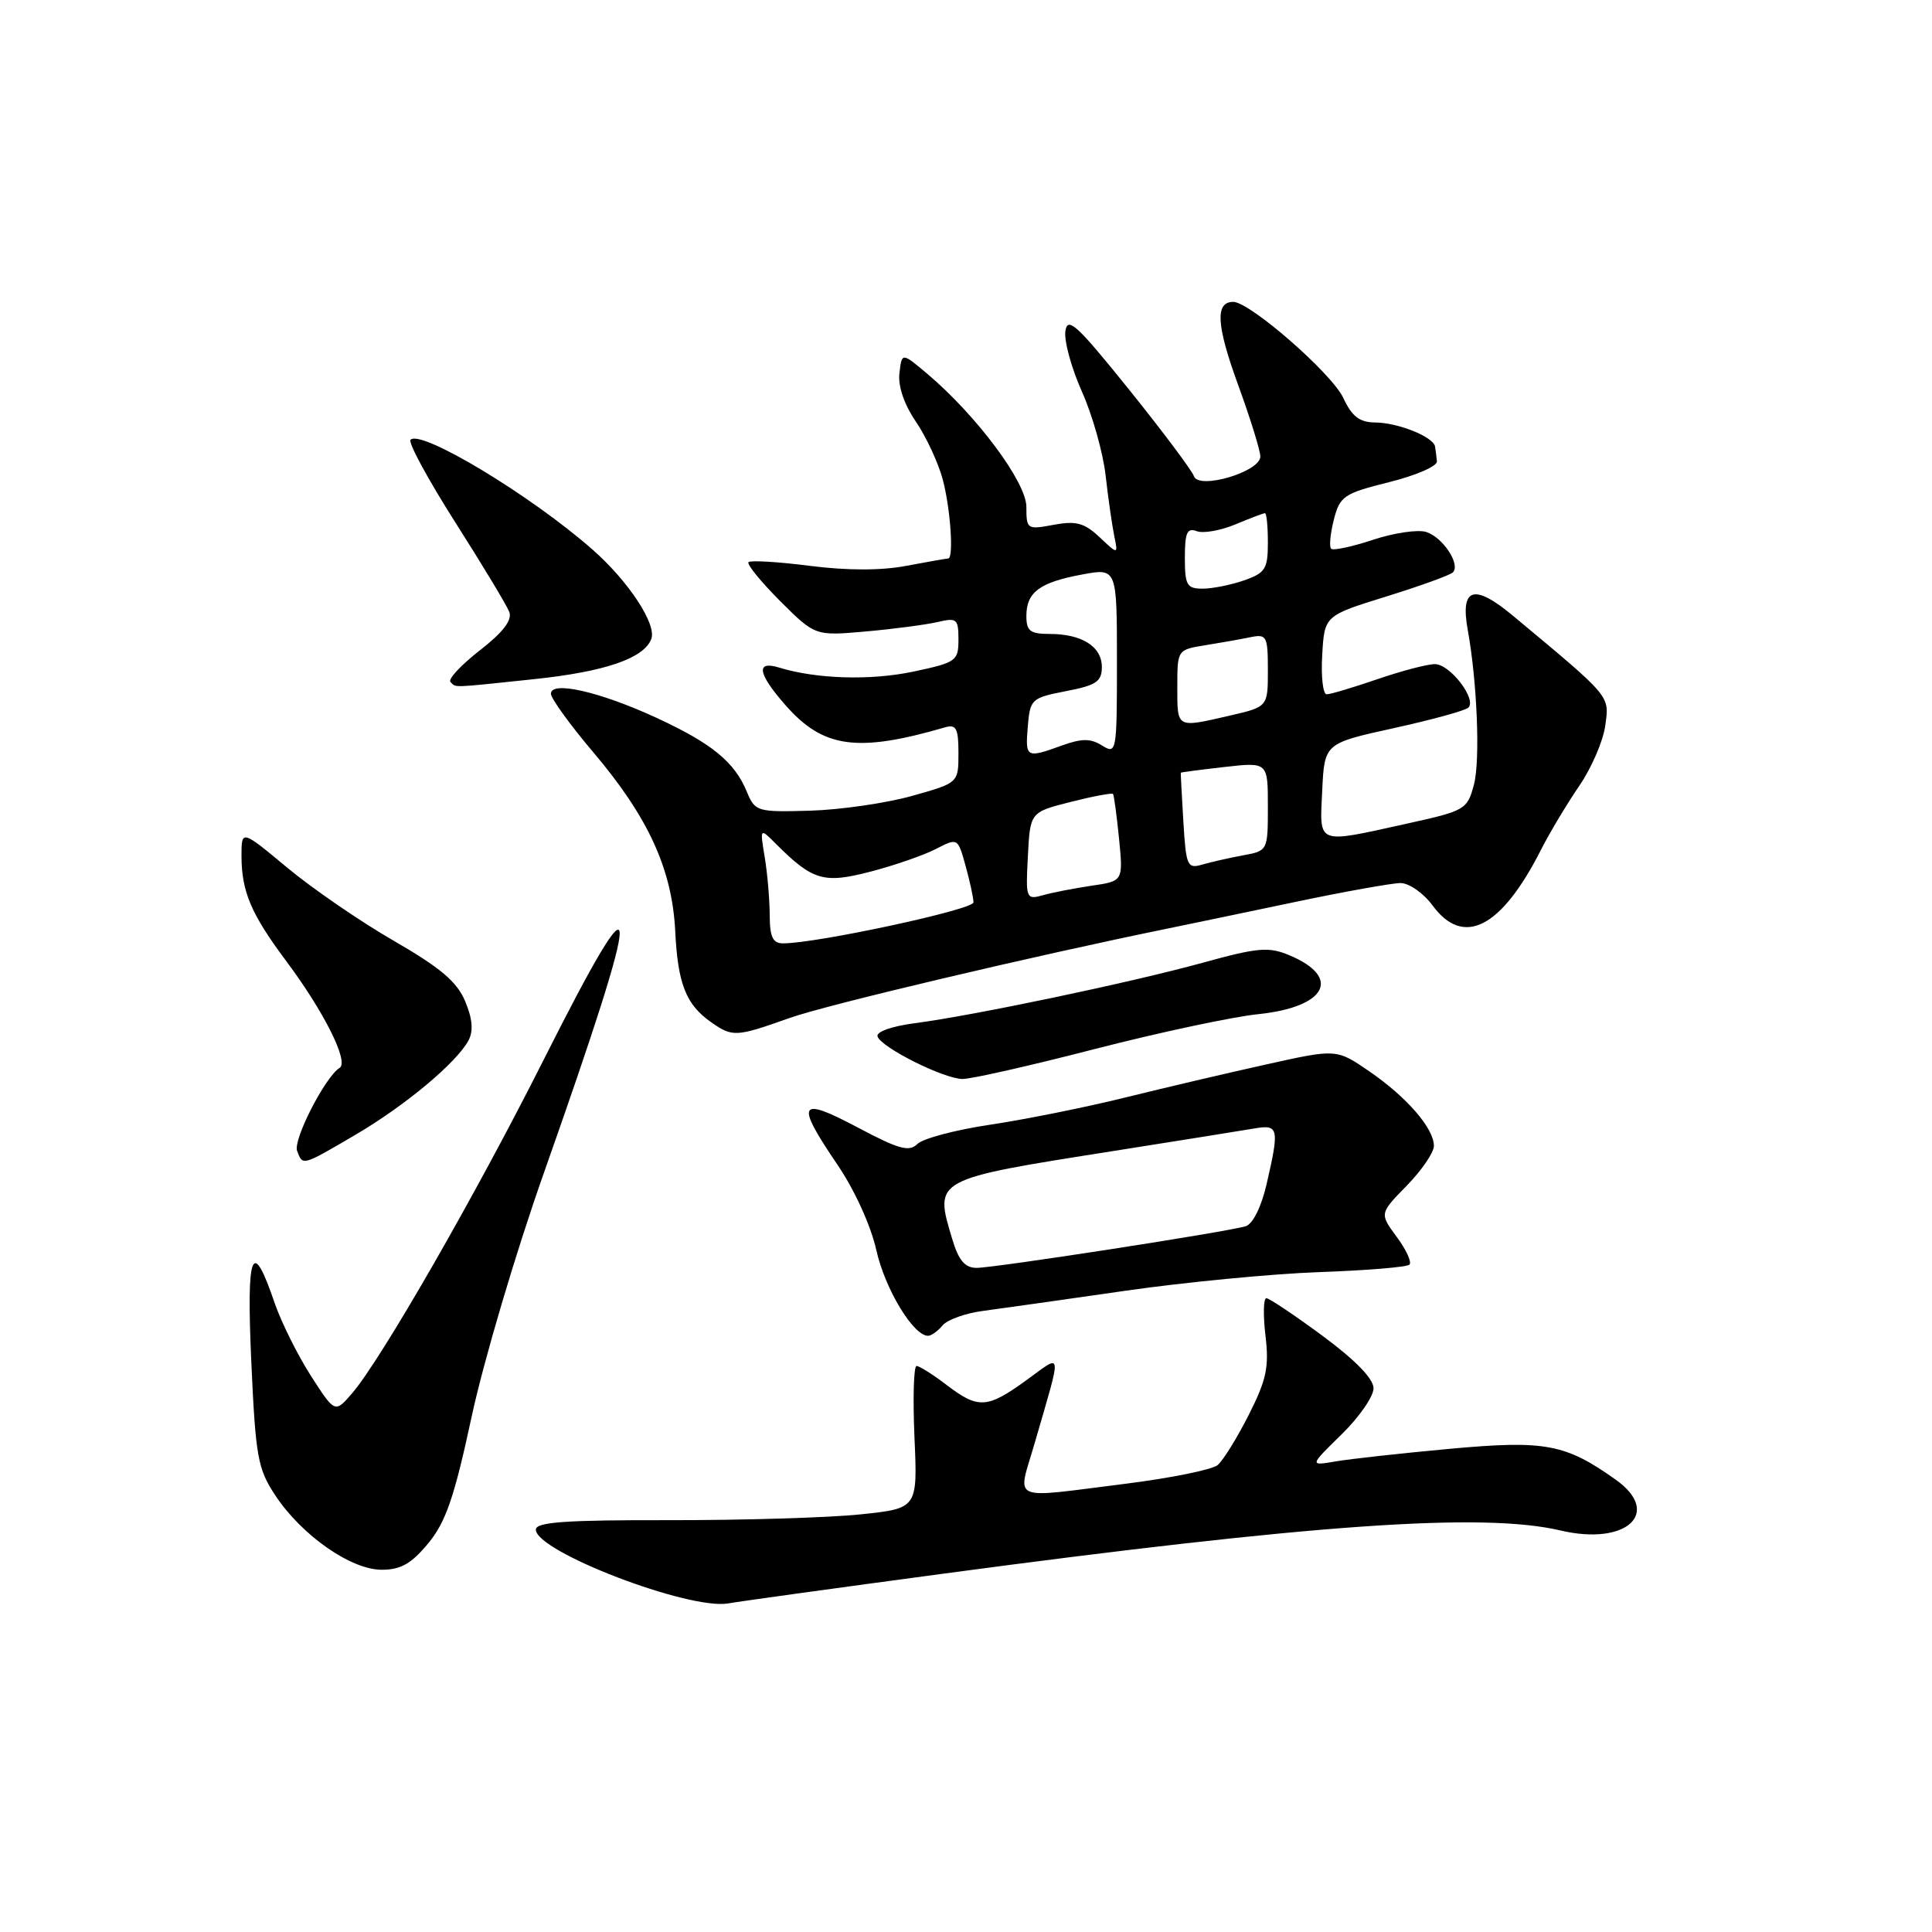 <?xml version="1.0" encoding="UTF-8" standalone="no"?>
<!DOCTYPE svg PUBLIC "-//W3C//DTD SVG 1.1//EN" "http://www.w3.org/Graphics/SVG/1.1/DTD/svg11.dtd" >
<svg xmlns="http://www.w3.org/2000/svg" xmlns:xlink="http://www.w3.org/1999/xlink" version="1.1" viewBox="0 0 256 256">
 <g >
 <path fill="currentColor"
d=" M 125.00 208.52 C 174.02 201.95 196.51 200.37 206.79 202.80 C 215.51 204.85 220.28 200.47 214.11 196.08 C 207.43 191.32 204.75 190.82 192.17 191.97 C 185.75 192.56 178.93 193.31 177.00 193.64 C 173.50 194.24 173.50 194.24 177.75 190.08 C 180.09 187.80 182.00 185.04 182.00 183.96 C 182.00 182.69 179.61 180.23 175.25 177.01 C 171.54 174.27 168.18 172.02 167.80 172.02 C 167.41 172.01 167.36 174.24 167.68 176.97 C 168.18 181.14 167.82 182.82 165.46 187.49 C 163.91 190.55 162.06 193.54 161.33 194.14 C 160.60 194.74 155.17 195.84 149.26 196.59 C 133.49 198.56 134.81 199.14 137.09 191.25 C 140.77 178.54 140.88 179.35 135.98 182.90 C 130.80 186.65 129.63 186.72 125.41 183.50 C 123.61 182.12 121.82 181.00 121.45 181.00 C 121.07 181.00 120.95 185.25 121.17 190.43 C 121.59 199.87 121.59 199.87 114.04 200.66 C 109.89 201.10 98.51 201.44 88.75 201.43 C 74.97 201.40 71.00 201.68 71.00 202.68 C 71.00 205.59 91.29 213.37 96.50 212.46 C 98.15 212.17 110.97 210.40 125.00 208.52 Z  M 56.75 204.49 C 59.08 201.66 60.20 198.39 62.49 187.74 C 64.05 180.46 68.36 165.89 72.08 155.38 C 85.49 117.40 85.46 113.77 71.97 140.56 C 62.93 158.51 50.49 180.15 46.67 184.60 C 44.38 187.26 44.38 187.26 41.18 182.28 C 39.42 179.53 37.27 175.20 36.39 172.65 C 33.40 163.86 32.64 165.79 33.30 180.49 C 33.87 193.05 34.15 194.63 36.48 198.15 C 39.99 203.45 46.50 208.00 50.58 208.00 C 53.11 208.00 54.51 207.20 56.75 204.49 Z  M 124.89 175.63 C 125.52 174.87 127.94 174.00 130.27 173.70 C 132.59 173.39 141.03 172.20 149.00 171.05 C 156.97 169.90 168.60 168.78 174.83 168.56 C 181.07 168.34 186.44 167.90 186.76 167.57 C 187.09 167.24 186.33 165.59 185.07 163.89 C 182.79 160.80 182.79 160.80 186.40 157.11 C 188.38 155.08 190.00 152.71 190.00 151.84 C 190.00 149.52 186.43 145.39 181.47 141.98 C 177.10 138.97 177.10 138.97 167.80 141.04 C 162.69 142.17 154.22 144.16 149.00 145.45 C 143.78 146.74 135.76 148.35 131.19 149.03 C 126.62 149.71 122.29 150.86 121.56 151.58 C 120.47 152.67 119.10 152.29 113.62 149.38 C 105.80 145.23 105.35 146.06 110.94 154.29 C 113.25 157.69 115.40 162.41 116.13 165.70 C 117.28 170.81 121.02 177.00 122.97 177.00 C 123.40 177.00 124.27 176.38 124.89 175.63 Z  M 47.09 150.37 C 53.70 146.49 60.48 140.83 62.08 137.86 C 62.74 136.61 62.61 135.00 61.64 132.68 C 60.56 130.09 58.36 128.23 52.18 124.66 C 47.75 122.11 41.40 117.75 38.06 114.97 C 32.00 109.93 32.00 109.93 32.00 113.40 C 32.00 118.11 33.27 121.11 37.87 127.27 C 42.94 134.05 46.27 140.71 45.00 141.50 C 43.09 142.68 38.80 151.05 39.37 152.51 C 40.13 154.49 39.99 154.53 47.09 150.37 Z  M 145.03 139.01 C 153.54 136.82 163.31 134.73 166.74 134.38 C 175.75 133.44 177.83 129.51 170.88 126.59 C 168.11 125.42 166.72 125.54 159.36 127.57 C 149.80 130.20 129.03 134.56 121.21 135.58 C 118.15 135.98 116.07 136.72 116.28 137.34 C 116.77 138.80 125.03 142.94 127.53 142.97 C 128.65 142.99 136.52 141.21 145.03 139.01 Z  M 104.59 134.90 C 109.49 133.15 136.84 126.69 155.00 122.98 C 157.47 122.47 164.90 120.93 171.50 119.54 C 178.10 118.15 184.43 117.02 185.56 117.01 C 186.70 117.00 188.62 118.34 189.84 120.00 C 193.93 125.54 198.93 122.96 204.18 112.62 C 205.33 110.35 207.61 106.55 209.24 104.16 C 210.88 101.78 212.44 98.16 212.71 96.12 C 213.25 92.12 213.57 92.50 200.49 81.60 C 195.29 77.27 193.46 77.85 194.49 83.50 C 195.73 90.36 196.15 100.73 195.31 103.94 C 194.43 107.27 194.16 107.43 186.45 109.13 C 174.30 111.81 174.86 112.03 175.20 104.75 C 175.50 98.50 175.50 98.50 184.69 96.48 C 189.74 95.37 194.19 94.15 194.57 93.76 C 195.70 92.64 192.13 88.00 190.13 88.00 C 189.13 88.00 185.70 88.90 182.50 90.00 C 179.30 91.10 176.28 92.00 175.79 92.00 C 175.30 92.00 175.03 89.66 175.20 86.79 C 175.50 81.58 175.50 81.58 183.69 79.04 C 188.20 77.64 192.17 76.20 192.52 75.84 C 193.55 74.77 191.18 71.19 188.98 70.49 C 187.87 70.14 184.69 70.61 181.92 71.53 C 179.14 72.45 176.65 72.98 176.38 72.71 C 176.11 72.44 176.27 70.71 176.74 68.86 C 177.54 65.74 178.06 65.39 184.05 63.89 C 187.60 63.01 190.46 61.77 190.40 61.14 C 190.34 60.51 190.23 59.62 190.15 59.16 C 189.92 57.88 185.24 56.00 182.20 55.98 C 180.15 55.96 179.14 55.19 178.00 52.74 C 176.49 49.49 165.61 40.00 163.41 40.00 C 160.99 40.00 161.17 43.09 164.05 50.98 C 165.67 55.42 167.00 59.70 167.00 60.49 C 167.00 62.52 158.81 64.94 158.20 63.09 C 157.95 62.36 154.10 57.21 149.63 51.65 C 142.70 43.04 141.45 41.88 141.17 43.88 C 140.98 45.17 141.97 48.77 143.35 51.87 C 144.74 54.96 146.16 59.98 146.50 63.00 C 146.84 66.03 147.36 69.62 147.64 71.00 C 148.16 73.50 148.16 73.50 145.70 71.18 C 143.67 69.28 142.58 68.99 139.61 69.54 C 136.10 70.20 136.00 70.14 136.00 67.16 C 136.00 63.90 129.42 55.07 122.88 49.54 C 119.50 46.69 119.50 46.69 119.18 49.43 C 118.97 51.14 119.79 53.56 121.34 55.84 C 122.71 57.85 124.32 61.30 124.91 63.50 C 125.94 67.32 126.40 74.00 125.64 74.00 C 125.44 74.00 122.96 74.44 120.13 74.97 C 116.80 75.61 112.30 75.61 107.33 74.98 C 103.11 74.44 99.44 74.22 99.18 74.49 C 98.92 74.75 100.80 77.06 103.35 79.62 C 108.01 84.27 108.01 84.27 114.75 83.67 C 118.46 83.34 122.74 82.77 124.25 82.42 C 126.78 81.82 127.00 82.01 127.00 84.75 C 127.00 87.58 126.70 87.79 121.03 88.99 C 115.37 90.19 108.21 89.98 103.25 88.46 C 100.10 87.49 100.40 89.25 104.09 93.45 C 109.08 99.13 113.59 99.76 125.25 96.37 C 126.71 95.95 127.00 96.53 127.00 99.80 C 127.00 103.74 127.00 103.74 120.82 105.47 C 117.42 106.42 111.37 107.30 107.36 107.42 C 100.31 107.62 100.05 107.54 98.96 104.91 C 97.33 100.96 94.33 98.51 87.00 95.12 C 79.51 91.66 73.00 90.17 73.00 91.92 C 73.00 92.55 75.54 96.05 78.63 99.70 C 85.90 108.27 89.06 115.18 89.47 123.37 C 89.81 130.36 90.89 133.11 94.23 135.45 C 97.07 137.44 97.53 137.41 104.59 134.90 Z  M 70.79 89.99 C 80.18 89.00 85.31 87.24 86.30 84.67 C 87.04 82.73 83.29 77.02 78.50 72.81 C 70.33 65.63 55.80 56.87 54.40 58.27 C 54.05 58.62 56.72 63.54 60.32 69.20 C 63.93 74.87 67.15 80.21 67.48 81.08 C 67.90 82.17 66.66 83.78 63.56 86.19 C 61.08 88.13 59.33 90.00 59.69 90.36 C 60.47 91.14 59.56 91.17 70.79 89.99 Z  M 126.16 164.13 C 123.78 156.20 123.64 156.28 147.50 152.52 C 156.30 151.13 164.74 149.78 166.25 149.52 C 169.43 148.98 169.54 149.50 167.83 156.91 C 167.14 159.90 166.01 162.18 165.07 162.48 C 162.75 163.21 131.87 167.99 129.41 168.00 C 127.85 168.00 127.02 167.02 126.16 164.13 Z  M 101.99 121.25 C 101.98 119.19 101.69 115.74 101.33 113.59 C 100.69 109.69 100.69 109.69 102.78 111.78 C 107.69 116.69 109.13 117.12 115.37 115.49 C 118.52 114.67 122.41 113.32 124.00 112.50 C 126.91 111.00 126.91 111.00 127.95 114.75 C 128.52 116.81 128.99 118.98 128.99 119.57 C 129.00 120.53 108.17 125.01 103.75 125.00 C 102.40 125.00 102.00 124.15 101.99 121.25 Z  M 136.20 113.44 C 136.50 107.62 136.50 107.62 141.87 106.26 C 144.82 105.51 147.35 105.04 147.48 105.20 C 147.61 105.37 147.97 108.03 148.28 111.13 C 148.83 116.75 148.83 116.75 144.66 117.36 C 142.37 117.70 139.46 118.26 138.20 118.62 C 135.96 119.24 135.90 119.09 136.20 113.44 Z  M 156.80 108.84 C 156.59 105.35 156.44 102.45 156.46 102.39 C 156.48 102.33 159.09 101.99 162.25 101.63 C 168.00 100.98 168.00 100.98 168.00 106.86 C 168.00 112.70 167.98 112.74 164.75 113.33 C 162.96 113.66 160.53 114.21 159.34 114.55 C 157.32 115.15 157.16 114.79 156.80 108.84 Z  M 136.19 96.25 C 136.49 92.64 136.67 92.47 141.25 91.58 C 145.27 90.81 146.00 90.31 146.00 88.37 C 146.00 85.67 143.35 84.00 139.07 84.00 C 136.50 84.00 136.00 83.61 136.00 81.62 C 136.00 78.48 137.75 77.17 143.36 76.13 C 148.00 75.26 148.00 75.26 148.00 87.64 C 148.00 99.68 147.95 99.98 146.04 98.79 C 144.50 97.83 143.36 97.83 140.72 98.78 C 135.97 100.50 135.84 100.43 136.19 96.25 Z  M 156.00 91.05 C 156.00 86.09 156.00 86.09 159.75 85.49 C 161.81 85.16 164.51 84.68 165.75 84.42 C 167.84 84.00 168.00 84.31 168.00 88.81 C 168.00 93.66 168.00 93.66 162.92 94.83 C 155.84 96.46 156.00 96.55 156.00 91.05 Z  M 157.00 73.89 C 157.00 70.59 157.30 69.90 158.56 70.38 C 159.41 70.71 161.72 70.31 163.68 69.49 C 165.64 68.67 167.41 68.00 167.62 68.00 C 167.83 68.00 168.00 69.76 168.00 71.90 C 168.00 75.38 167.66 75.92 164.85 76.90 C 163.12 77.51 160.64 78.00 159.35 78.00 C 157.26 78.00 157.00 77.54 157.00 73.89 Z "/>
</g>
</svg>